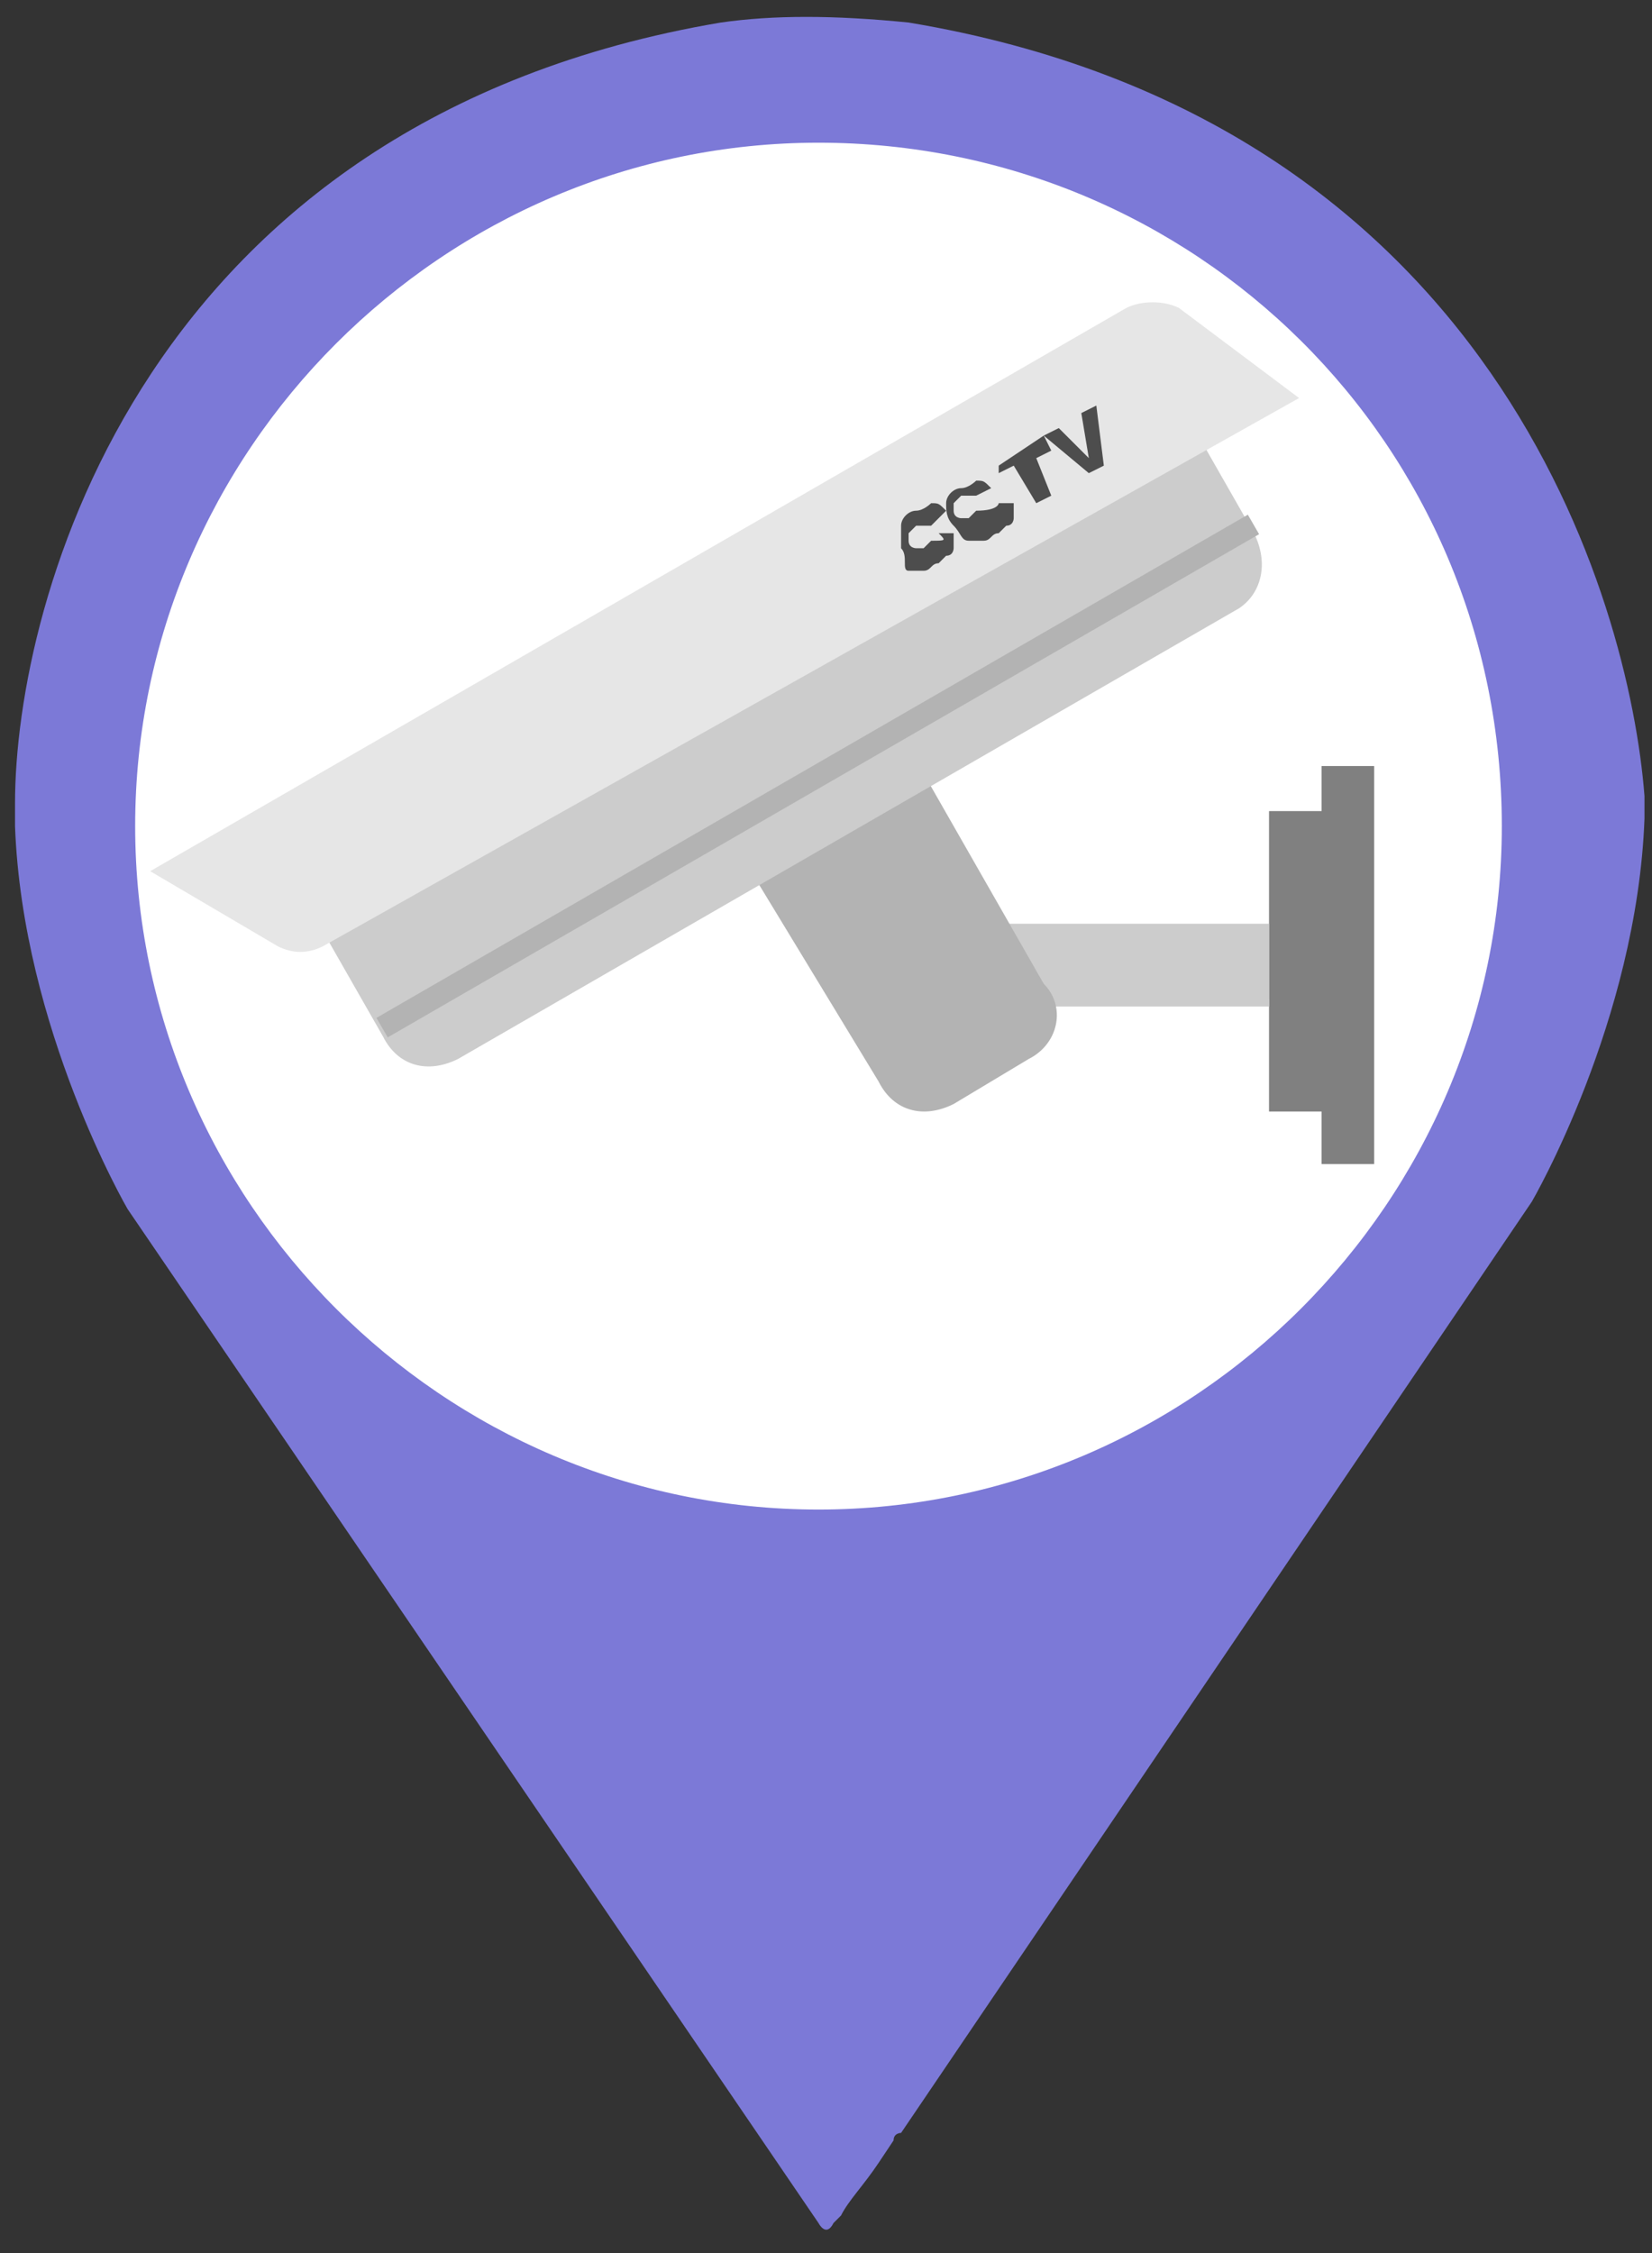 <?xml version="1.0" encoding="utf-8"?>
<!-- Generator: Adobe Illustrator 25.4.1, SVG Export Plug-In . SVG Version: 6.00 Build 0)  -->
<svg version="1.1" id="레이어_1" xmlns="http://www.w3.org/2000/svg" xmlns:xlink="http://www.w3.org/1999/xlink" x="0px"
	 y="0px" viewBox="0 0 22 30" style="enable-background:new 0 0 22 30;" xml:space="preserve">
<rect x="0" y="0" width="22" height="30" fill="#333333" stroke="none"/>
<style type="text/css">
	.st0{fill:#FFFFFF;}
	.st1{fill:#7C79D7;}
	.st2{fill:#808080;}
	.st3{fill:#CCCCCC;}
	.st4{fill:#B3B3B3;}
	.st5{fill:#E6E6E6;}
	.st6{fill:#4D4D4D;}
</style>
<circle class="st0" cx="10.9" cy="11" r="9.5"/>
<path class="st1" d="M12.1,0.3c-1-0.1-1.8-0.1-2.5,0C1.9,1.6,0.2,8,0.2,10.7c0,0.1,0,0.2,0,0.3c0.1,2.7,1.5,5.1,1.5,5.1l9.2,13.5
	c0,0,0.1,0.2,0.2,0l0.1-0.1c0.1-0.2,0.3-0.4,0.5-0.7l0.2-0.3c0-0.1,0.1-0.1,0.1-0.1l8.4-12.4c0,0,1.4-2.4,1.5-5.1c0-0.1,0-0.2,0-0.3
	C21.7,8,19.9,1.6,12.1,0.3z M10.9,20.1c-5,0-9.1-4.1-9.1-9.1c0-5,4.1-9.1,9.1-9.1S20,5.9,20,11C20,16,15.9,20.1,10.9,20.1z"/>
<g>
	<g>
		<g>
			<polygon class="st2" points="17.6,10.2 17.6,10.8 16.9,10.8 16.9,14.8 17.6,14.8 17.6,15.5 18.3,15.5 18.3,10.2 			"/>
		</g>
		<g>
			<polygon class="st3" points="11.6,13.4 11.6,12.3 16.9,12.3 16.9,13.4 			"/>
			<path class="st3" d="M16.9,12.3v1h-5.3v-1H16.9 M16.9,12.3h-5.3v1.1h5.3V12.3L16.9,12.3z"/>
		</g>
		<g>
			<g>
				<path class="st4" d="M13.7,14.1l-1,0.6c-0.4,0.2-0.8,0.1-1-0.3L10,11.6l2.3-1.3l1.6,2.8C14.2,13.4,14.1,13.9,13.7,14.1z"/>
			</g>
			<g>
				<path class="st3" d="M16.5,8.1L6.1,14.1c-0.4,0.2-0.8,0.1-1-0.3L3.5,11l11.6-6.7l1.6,2.8C16.9,7.5,16.8,7.9,16.5,8.1z"/>
			</g>
			<g>
				<path class="st5" d="M2,11.6L15,4.1c0.2-0.1,0.5-0.1,0.7,0l1.6,1.2L4.3,12.6c-0.2,0.1-0.4,0.1-0.6,0L2,11.6z"/>
			</g>
			<g>
				<rect x="4.2" y="10.2" transform="matrix(0.866 -0.5 0.5 0.866 -3.724 6.82)" class="st4" width="13.4" height="0.3"/>
			</g>
		</g>
	</g>
	<path class="st6" d="M12.5,7.1l0.2,0c0,0.1,0,0.1,0,0.2c0,0,0,0.1-0.1,0.1c0,0-0.1,0.1-0.1,0.1c-0.1,0-0.1,0.1-0.2,0.1
		c-0.1,0-0.1,0-0.2,0S12.1,7.4,12,7.3C12,7.2,12,7.1,12,7c0-0.1,0.1-0.2,0.2-0.2c0.1,0,0.2-0.1,0.2-0.1c0.1,0,0.1,0,0.2,0.1L12.4,7
		c0,0,0,0,0,0c0,0,0,0-0.1,0c0,0,0,0-0.1,0c0,0-0.1,0.1-0.1,0.1c0,0,0,0.1,0,0.1c0,0.1,0.1,0.1,0.1,0.1c0,0,0.1,0,0.1,0
		c0,0,0.1-0.1,0.1-0.1C12.6,7.2,12.6,7.2,12.5,7.1z"/>
	<path class="st6" d="M13.3,6.7l0.2,0c0,0.1,0,0.1,0,0.2c0,0,0,0.1-0.1,0.1c0,0-0.1,0.1-0.1,0.1c-0.1,0-0.1,0.1-0.2,0.1
		c-0.1,0-0.1,0-0.2,0c-0.1,0-0.1-0.1-0.2-0.2c-0.1-0.1-0.1-0.2-0.1-0.3c0-0.1,0.1-0.2,0.2-0.2c0.1,0,0.2-0.1,0.2-0.1
		c0.1,0,0.1,0,0.2,0.1l-0.2,0.1c0,0,0,0,0,0c0,0,0,0-0.1,0c0,0,0,0-0.1,0c0,0-0.1,0.1-0.1,0.1c0,0,0,0.1,0,0.1
		c0,0.1,0.1,0.1,0.1,0.1c0,0,0.1,0,0.1,0c0,0,0.1-0.1,0.1-0.1C13.3,6.8,13.3,6.7,13.3,6.7z"/>
	<path class="st6" d="M13.3,6.2l0.6-0.4L14,6l-0.2,0.1L14,6.6l-0.2,0.1l-0.3-0.5l-0.2,0.1L13.3,6.2z"/>
	<path class="st6" d="M13.9,5.8l0.2-0.1l0.4,0.4l-0.1-0.6l0.2-0.1l0.1,0.8l-0.2,0.1L13.9,5.8z"/>
</g>
</svg>
